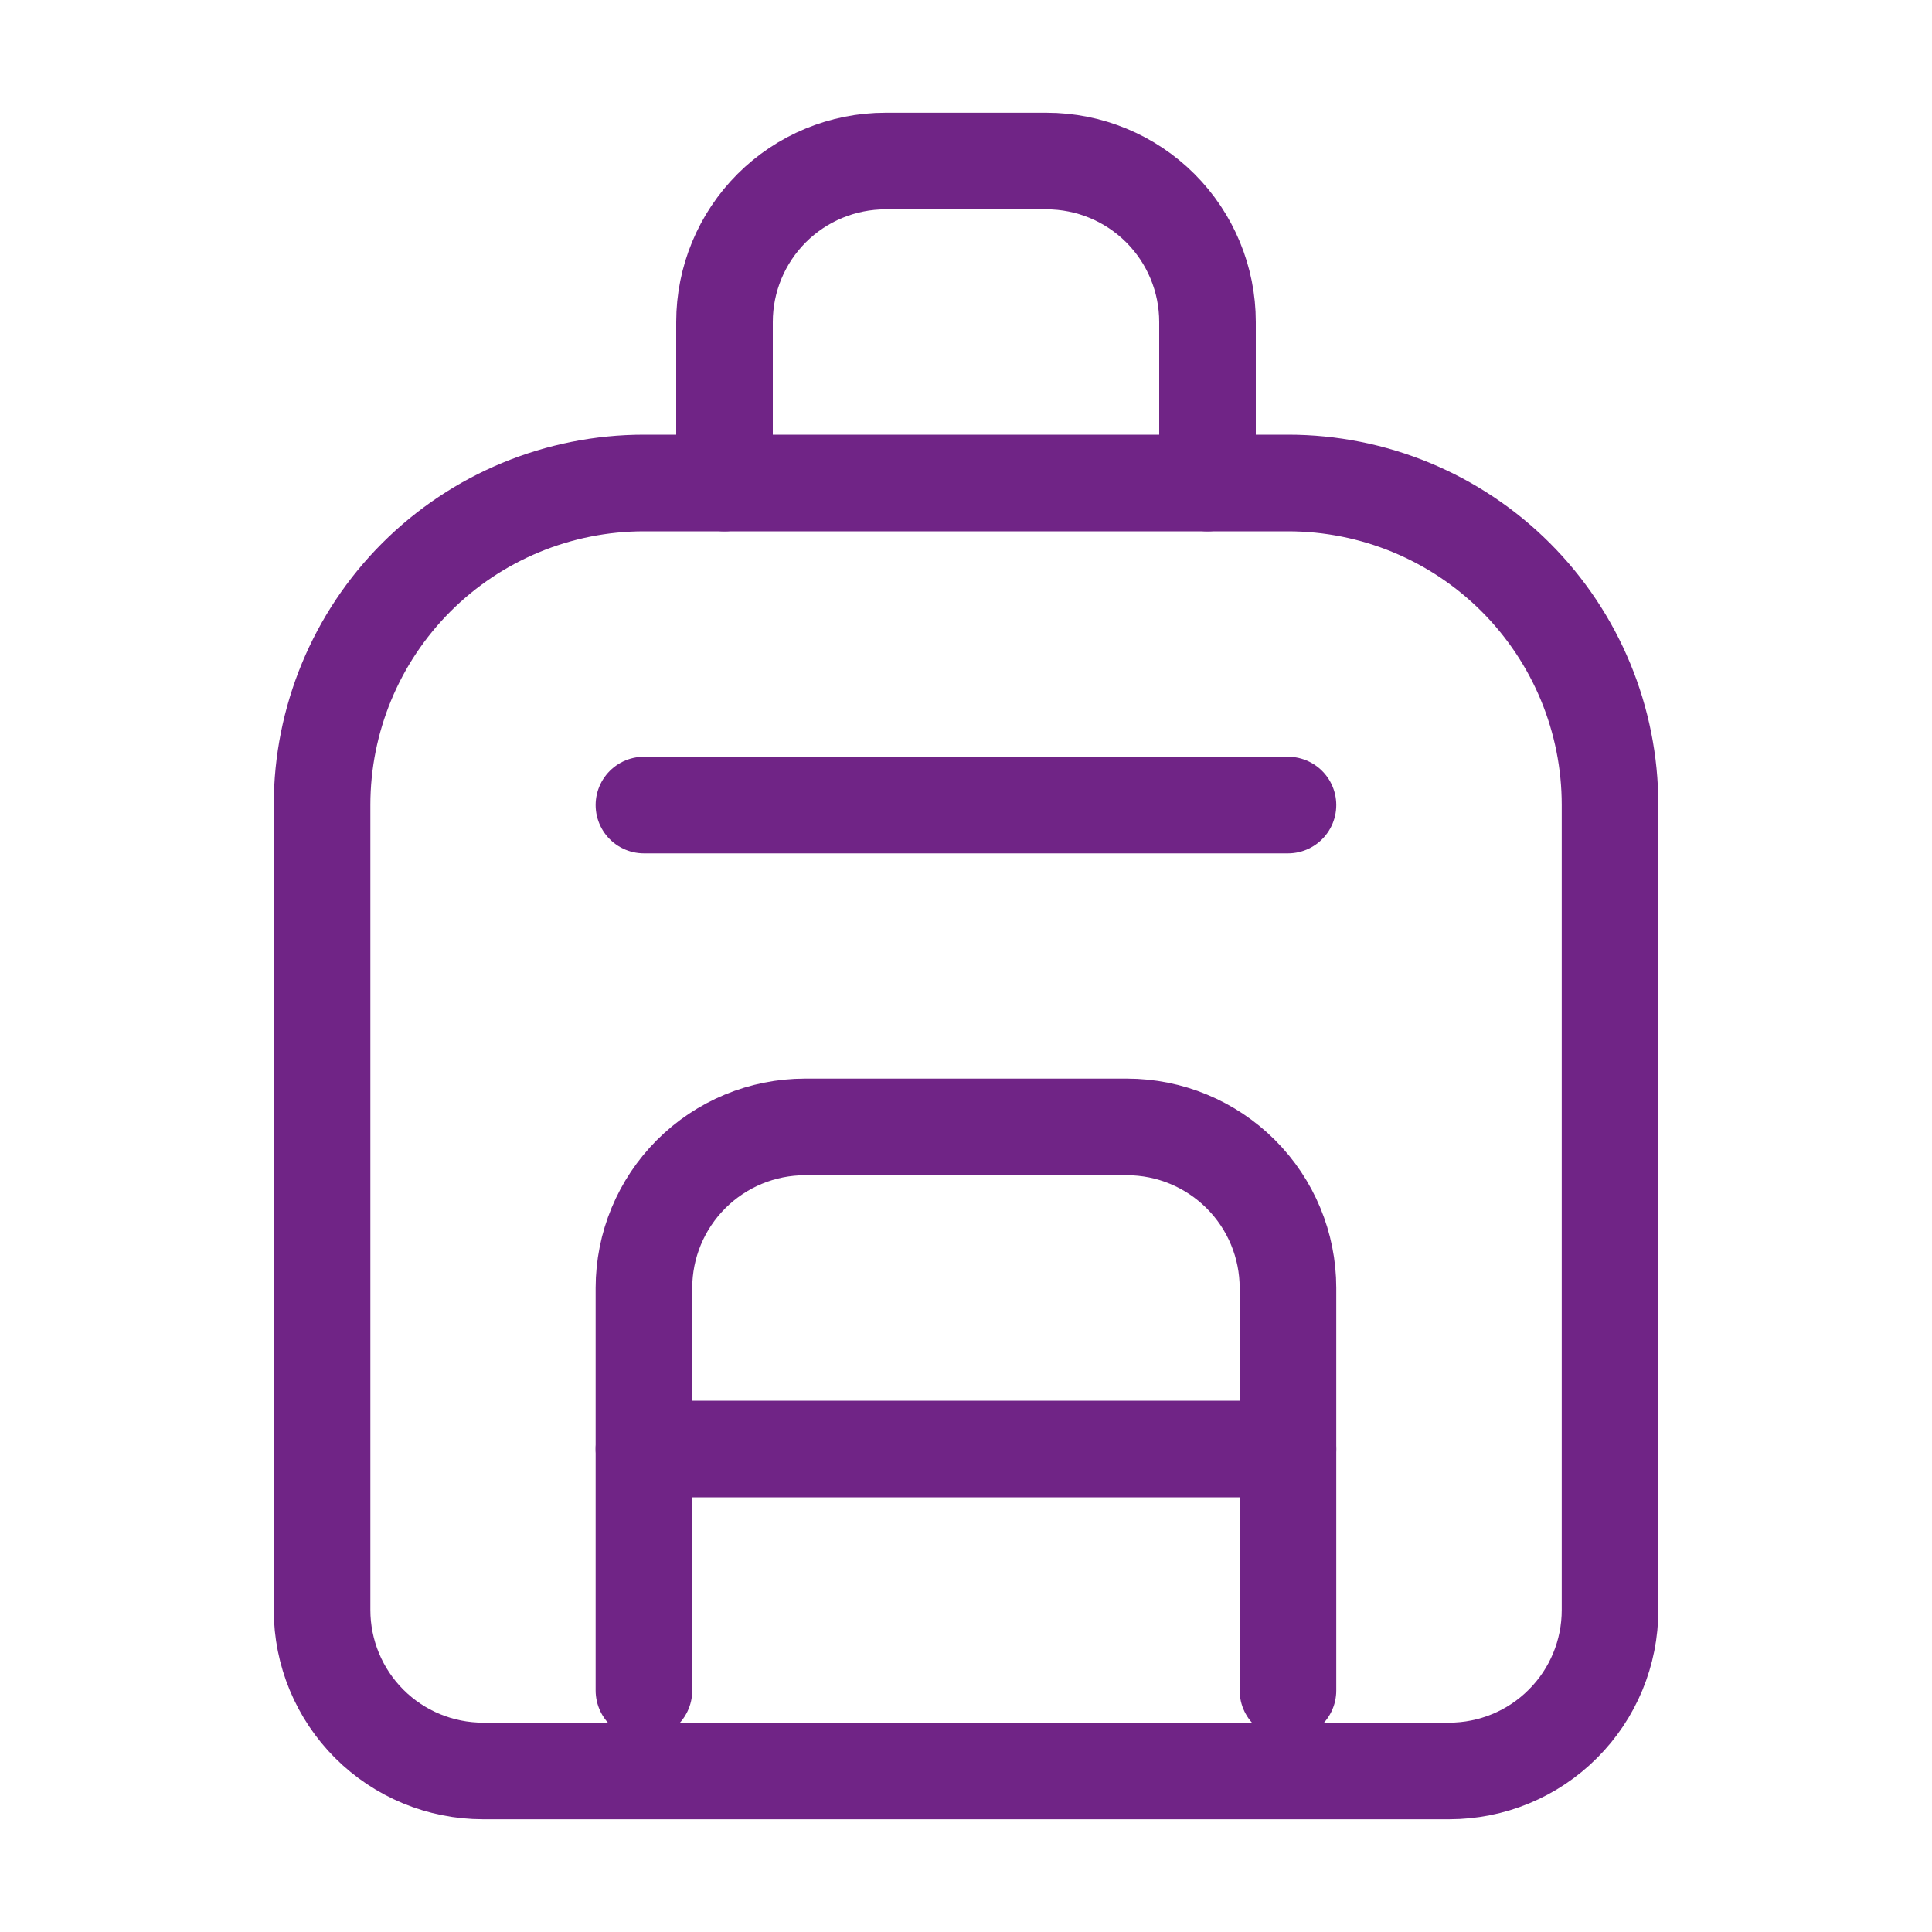 <svg width="20" height="20" viewBox="0 0 20 20" fill="none" xmlns="http://www.w3.org/2000/svg">
<path d="M3.334 16.667V8.333C3.334 7.449 3.685 6.601 4.31 5.976C4.935 5.351 5.783 5 6.667 5H13.334C14.218 5 15.066 5.351 15.691 5.976C16.316 6.601 16.667 7.449 16.667 8.333V16.667C16.667 17.109 16.492 17.533 16.179 17.845C15.867 18.158 15.443 18.333 15.001 18.333H5.001C4.559 18.333 4.135 18.158 3.822 17.845C3.51 17.533 3.334 17.109 3.334 16.667Z" stroke="#702486" stroke-linecap="round" stroke-linejoin="round"/>
<path d="M7.5 5V3.333C7.5 2.891 7.676 2.467 7.988 2.155C8.301 1.842 8.725 1.667 9.167 1.667H10.833C11.275 1.667 11.699 1.842 12.012 2.155C12.324 2.467 12.5 2.891 12.5 3.333V5" stroke="#702486" stroke-linecap="round" stroke-linejoin="round"/>
<path d="M6.666 17.5V13.333C6.666 12.891 6.842 12.467 7.154 12.155C7.467 11.842 7.891 11.666 8.333 11.666H11.666C12.108 11.666 12.532 11.842 12.845 12.155C13.157 12.467 13.333 12.891 13.333 13.333V17.5" stroke="#702486" stroke-linecap="round" stroke-linejoin="round"/>
<path d="M6.666 8.334H13.333" stroke="#702486" stroke-linecap="round" stroke-linejoin="round"/>
<path d="M6.666 15H13.333" stroke="#702486" stroke-linecap="round" stroke-linejoin="round"/>
</svg>
